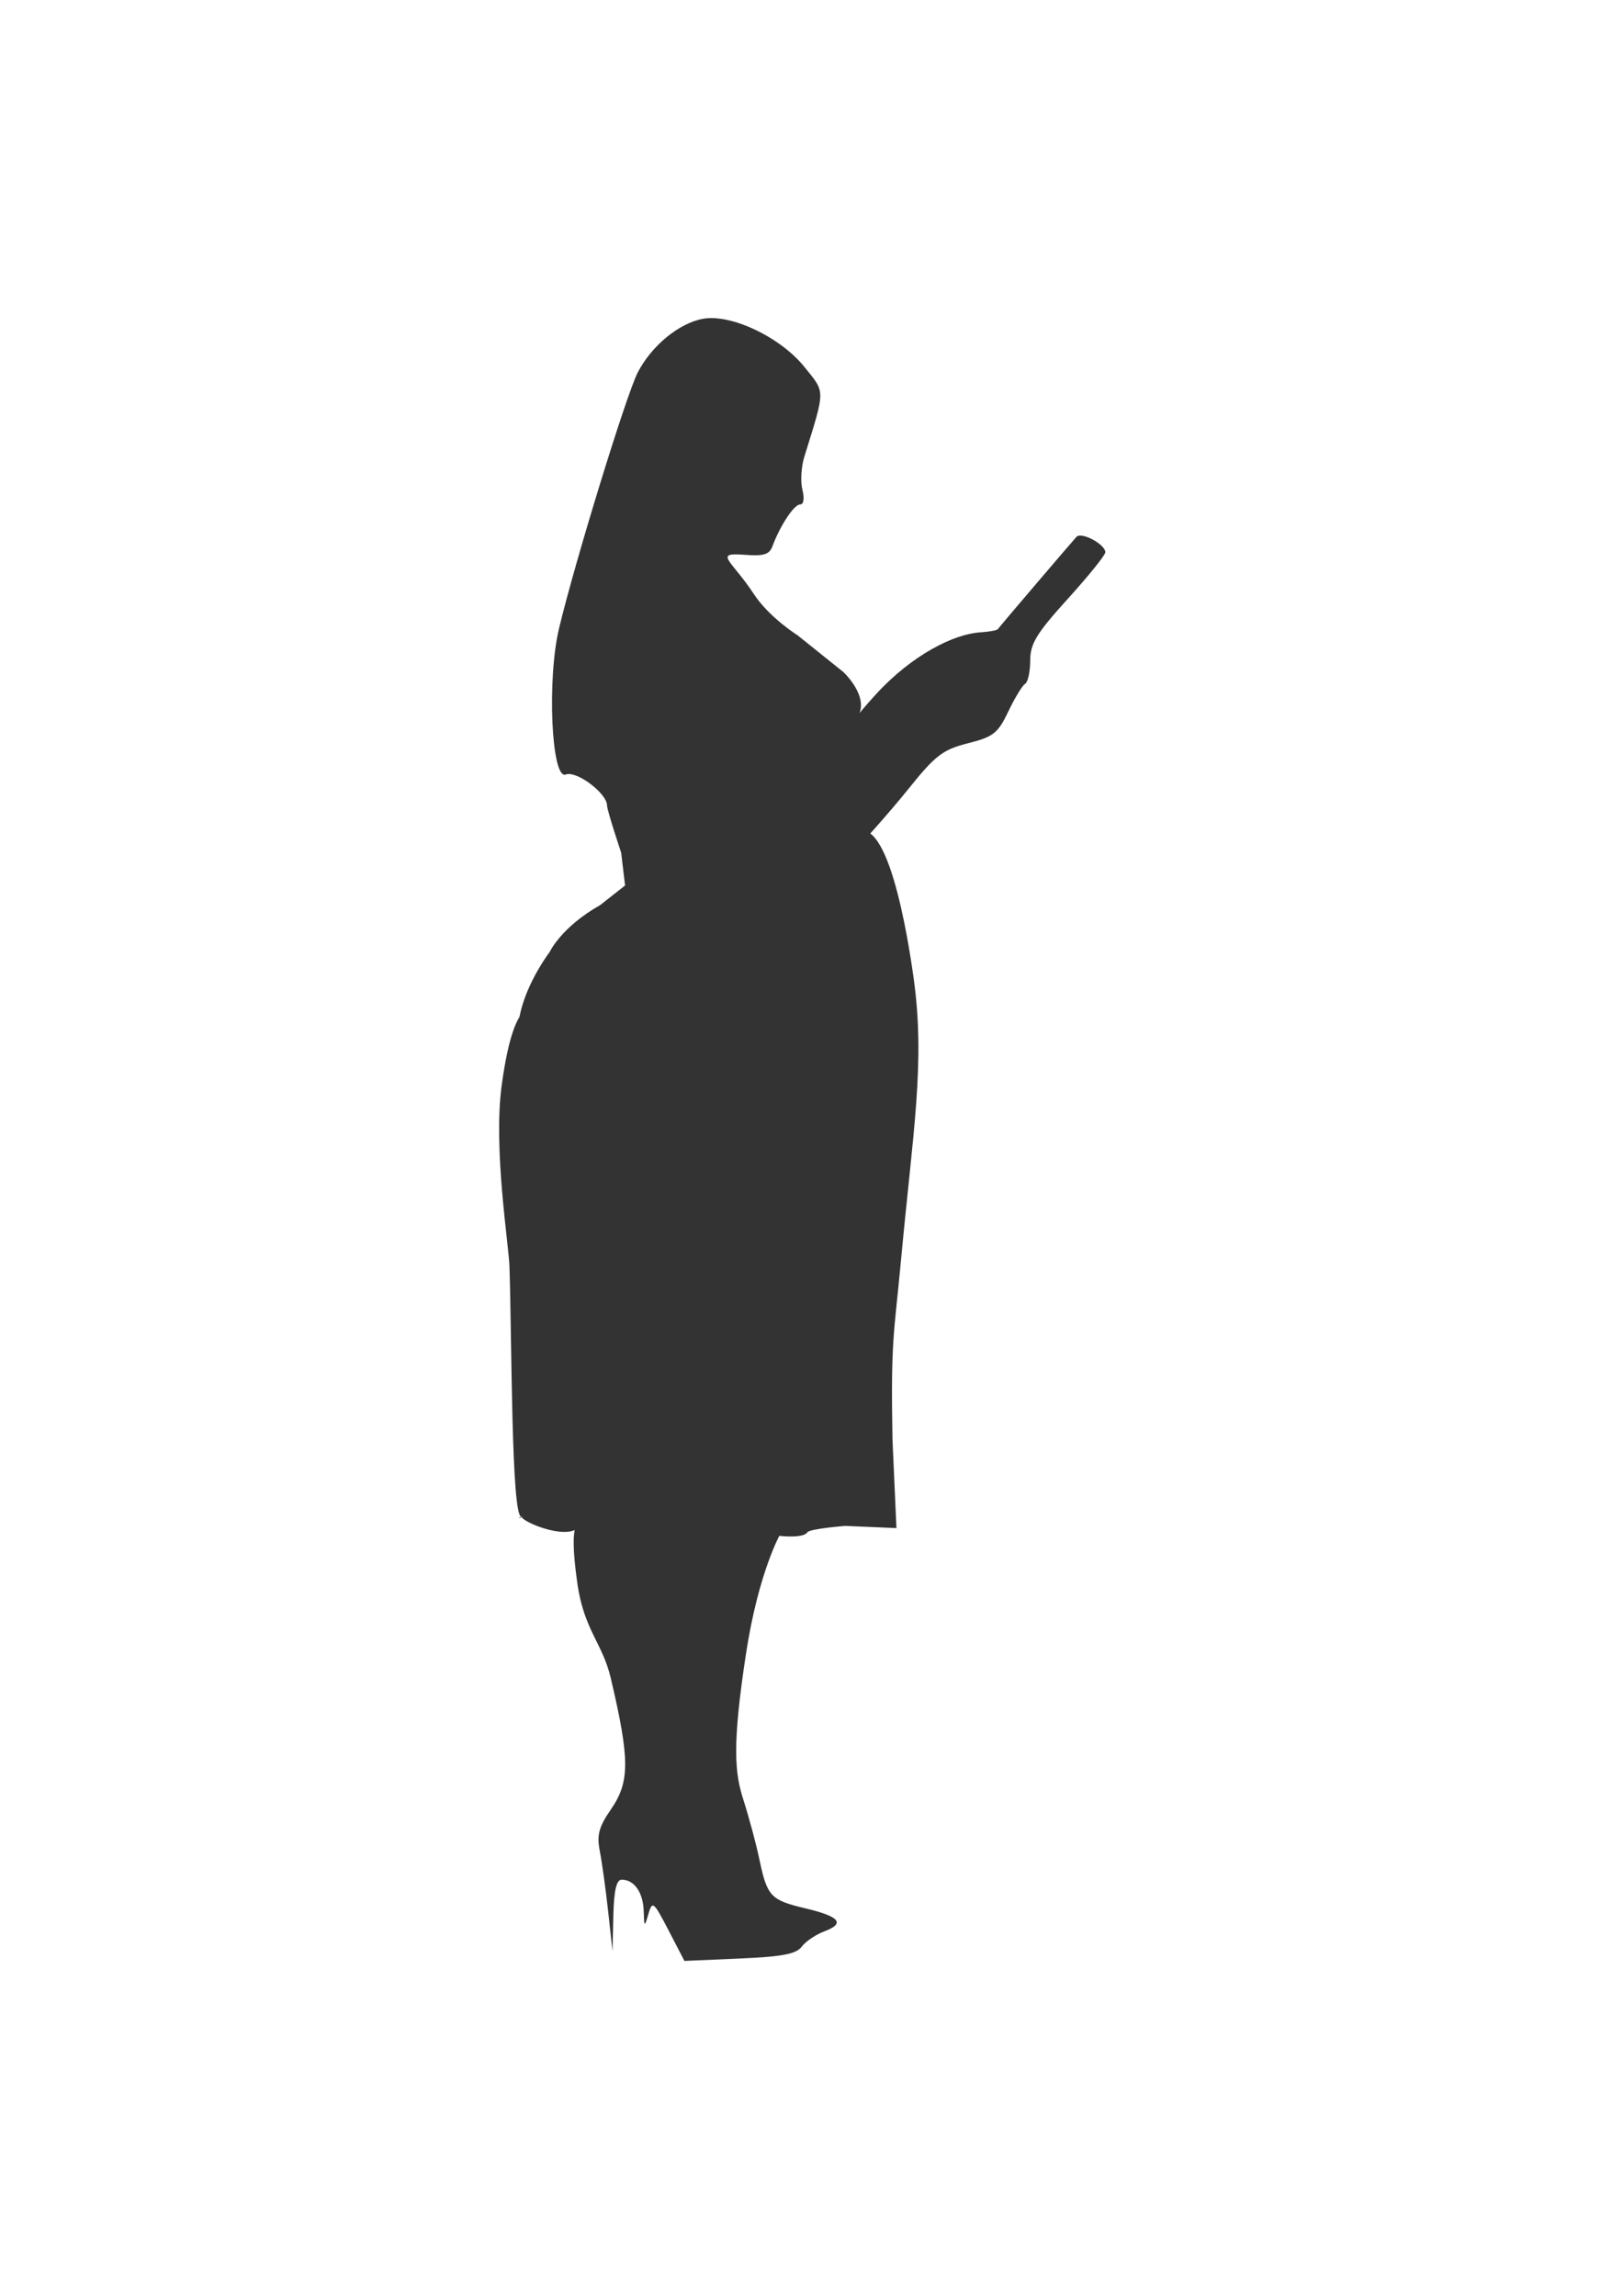 <?xml version="1.0" encoding="UTF-8" standalone="no"?>
<svg
   xmlns:dc="http://purl.org/dc/elements/1.1/"
   xmlns:cc="http://creativecommons.org/ns#"
   xmlns:rdf="http://www.w3.org/1999/02/22-rdf-syntax-ns#"
   xmlns:svg="http://www.w3.org/2000/svg"
   xmlns="http://www.w3.org/2000/svg"
   xmlns:sodipodi="http://sodipodi.sourceforge.net/DTD/sodipodi-0.dtd"
   xmlns:inkscape="http://www.inkscape.org/namespaces/inkscape"
   width="210mm"
   height="297mm"
   viewBox="0 0 210 297"
   version="1.1"
   id="svg91"
   inkscape:version="1.0.2 (e86c870879, 2021-01-15, custom)"
   sodipodi:docname="40mage.svg">
  <defs
     id="defs85" />
  <sodipodi:namedview
     id="base"
     pagecolor="#ffffff"
     bordercolor="#666666"
     borderopacity="1.0"
     inkscape:pageopacity="0.0"
     inkscape:pageshadow="2"
     inkscape:zoom="0.49497475"
     inkscape:cx="371.63132"
     inkscape:cy="549.08429"
     inkscape:document-units="mm"
     inkscape:current-layer="layer1"
     inkscape:document-rotation="0"
     showgrid="false"
     inkscape:window-width="1346"
     inkscape:window-height="1040"
     inkscape:window-x="104"
     inkscape:window-y="0"
     inkscape:window-maximized="0" />
  <g
     inkscape:label="Layer 1"
     inkscape:groupmode="layer"
     id="layer1">
    <path
       style="fill:#333333;fill-opacity:1;stroke-width:0.743"
       d="m 86.5,249.71 c -1.935,-3.725 -2.09,-3.851 -2.599,-2.116 -0.52,1.773 -0.544,1.757 -0.615,-0.406 -0.079,-2.387 -1.234,-4.023 -2.841,-4.023 -0.682,0 -1.005,1.376 -1.082,4.614 l -0.11,4.614 -0.569,-5.167 c -0.313,-2.842 -0.797,-6.33 -1.075,-7.751 -0.407,-2.079 -0.128,-3.13 1.427,-5.385 2.473,-3.585 2.472,-6.428 -0.006,-16.99 -1.066,-4.543 -3.462,-6.196 -4.328,-12.276 -1.284,-9.016 0.441,-7.604 0.441,-7.604 -1.166,2.327 -7.421,-0.222 -7.688,-1.015 -0.962,0.38 0.551,0 0,0 -1.313,0 -1.224,-22.969 -1.535,-32.368 -0.094,-2.827 -2.117,-15.29 -1.004,-23.449 3.343,-24.521 11.025,3.644 11.025,3.644 l -5.818,-4.236 c -7.545,-5.494 0.996,-16.638 0.996,-16.638 0,0 1.463,-3.199 6.537,-6.072 l 3.221,-2.533 -0.503,-4.241 c 0,0 -1.83,-5.456 -1.83,-6.128 0,-1.516 -3.916,-4.532 -5.355,-3.987 -1.842,0.698 -2.429,-12.332 -0.852,-18.917 2.09,-8.731 8.699,-30.214 10.178,-33.088 1.775,-3.448 5.319,-6.372 8.42,-6.947 3.643,-0.675 10.053,2.366 13.165,6.245 2.719,3.39 2.722,2.716 -0.035,11.626 -0.399,1.289 -0.508,3.199 -0.242,4.245 0.29,1.141 0.168,1.901 -0.305,1.901 -0.775,0 -2.599,2.763 -3.569,5.406 -0.39,1.063 -1.136,1.296 -3.554,1.107 -4.19,-0.326 -1.76,0.647 1.126,5.047 2.024,3.085 5.673,5.36 5.673,5.36 l 5.93,4.757 c 0,0 3.442,3.184 1.862,5.8 -2.181,3.612 -2.796,2.715 2.32,-2.887 4.703,-5.149 10.141,-7.827 13.492,-8.044 1.152,-0.075 2.186,-0.257 2.296,-0.405 0.322,-0.431 9.572,-11.279 10.194,-11.956 0.634,-0.689 3.732,0.972 3.732,2 0,0.364 -2.187,3.074 -4.86,6.023 -4.044,4.462 -4.86,5.8 -4.86,7.975 0,1.438 -0.297,2.796 -0.661,3.018 -0.363,0.222 -1.341,1.831 -2.172,3.577 -1.341,2.817 -1.928,3.279 -5.226,4.114 -3.249,0.822 -4.213,1.56 -7.68,5.879 -2.181,2.716 -5.761,6.781 -7.956,9.032 l -15.898,12.598 16.424,-15.534 c 4.644,-4.392 7.405,13.504 8.096,18.496 1.511,10.924 -0.1,19.743 -1.638,36.317 -0.91,9.803 -1.355,10.245 -1.104,23.404 l 0.506,11.337 -6.629,-0.283 c 0,0 -4.612,0.368 -4.901,0.829 -0.327,0.523 -1.809,0.678 -4.01,0.421 -1.92,-0.225 -0.051,-0.248 0.527,-0.239 0,0 -2.827,4.947 -4.442,15.455 -1.86,12.106 -1.436,15.589 -0.349,18.968 0.719,2.233 1.655,5.721 2.081,7.751 0.994,4.737 1.456,5.228 5.915,6.284 4.473,1.06 5.221,1.951 2.496,2.974 -1.122,0.421 -2.448,1.317 -2.947,1.991 -0.703,0.95 -2.511,1.294 -8.041,1.533 l -7.134,0.308 z"
       id="path26"
       sodipodi:nodetypes="ssssscssscsscssscsccccssssssssssssccssssssssssssscsssccssssssssssscs" />
  </g>
</svg>
